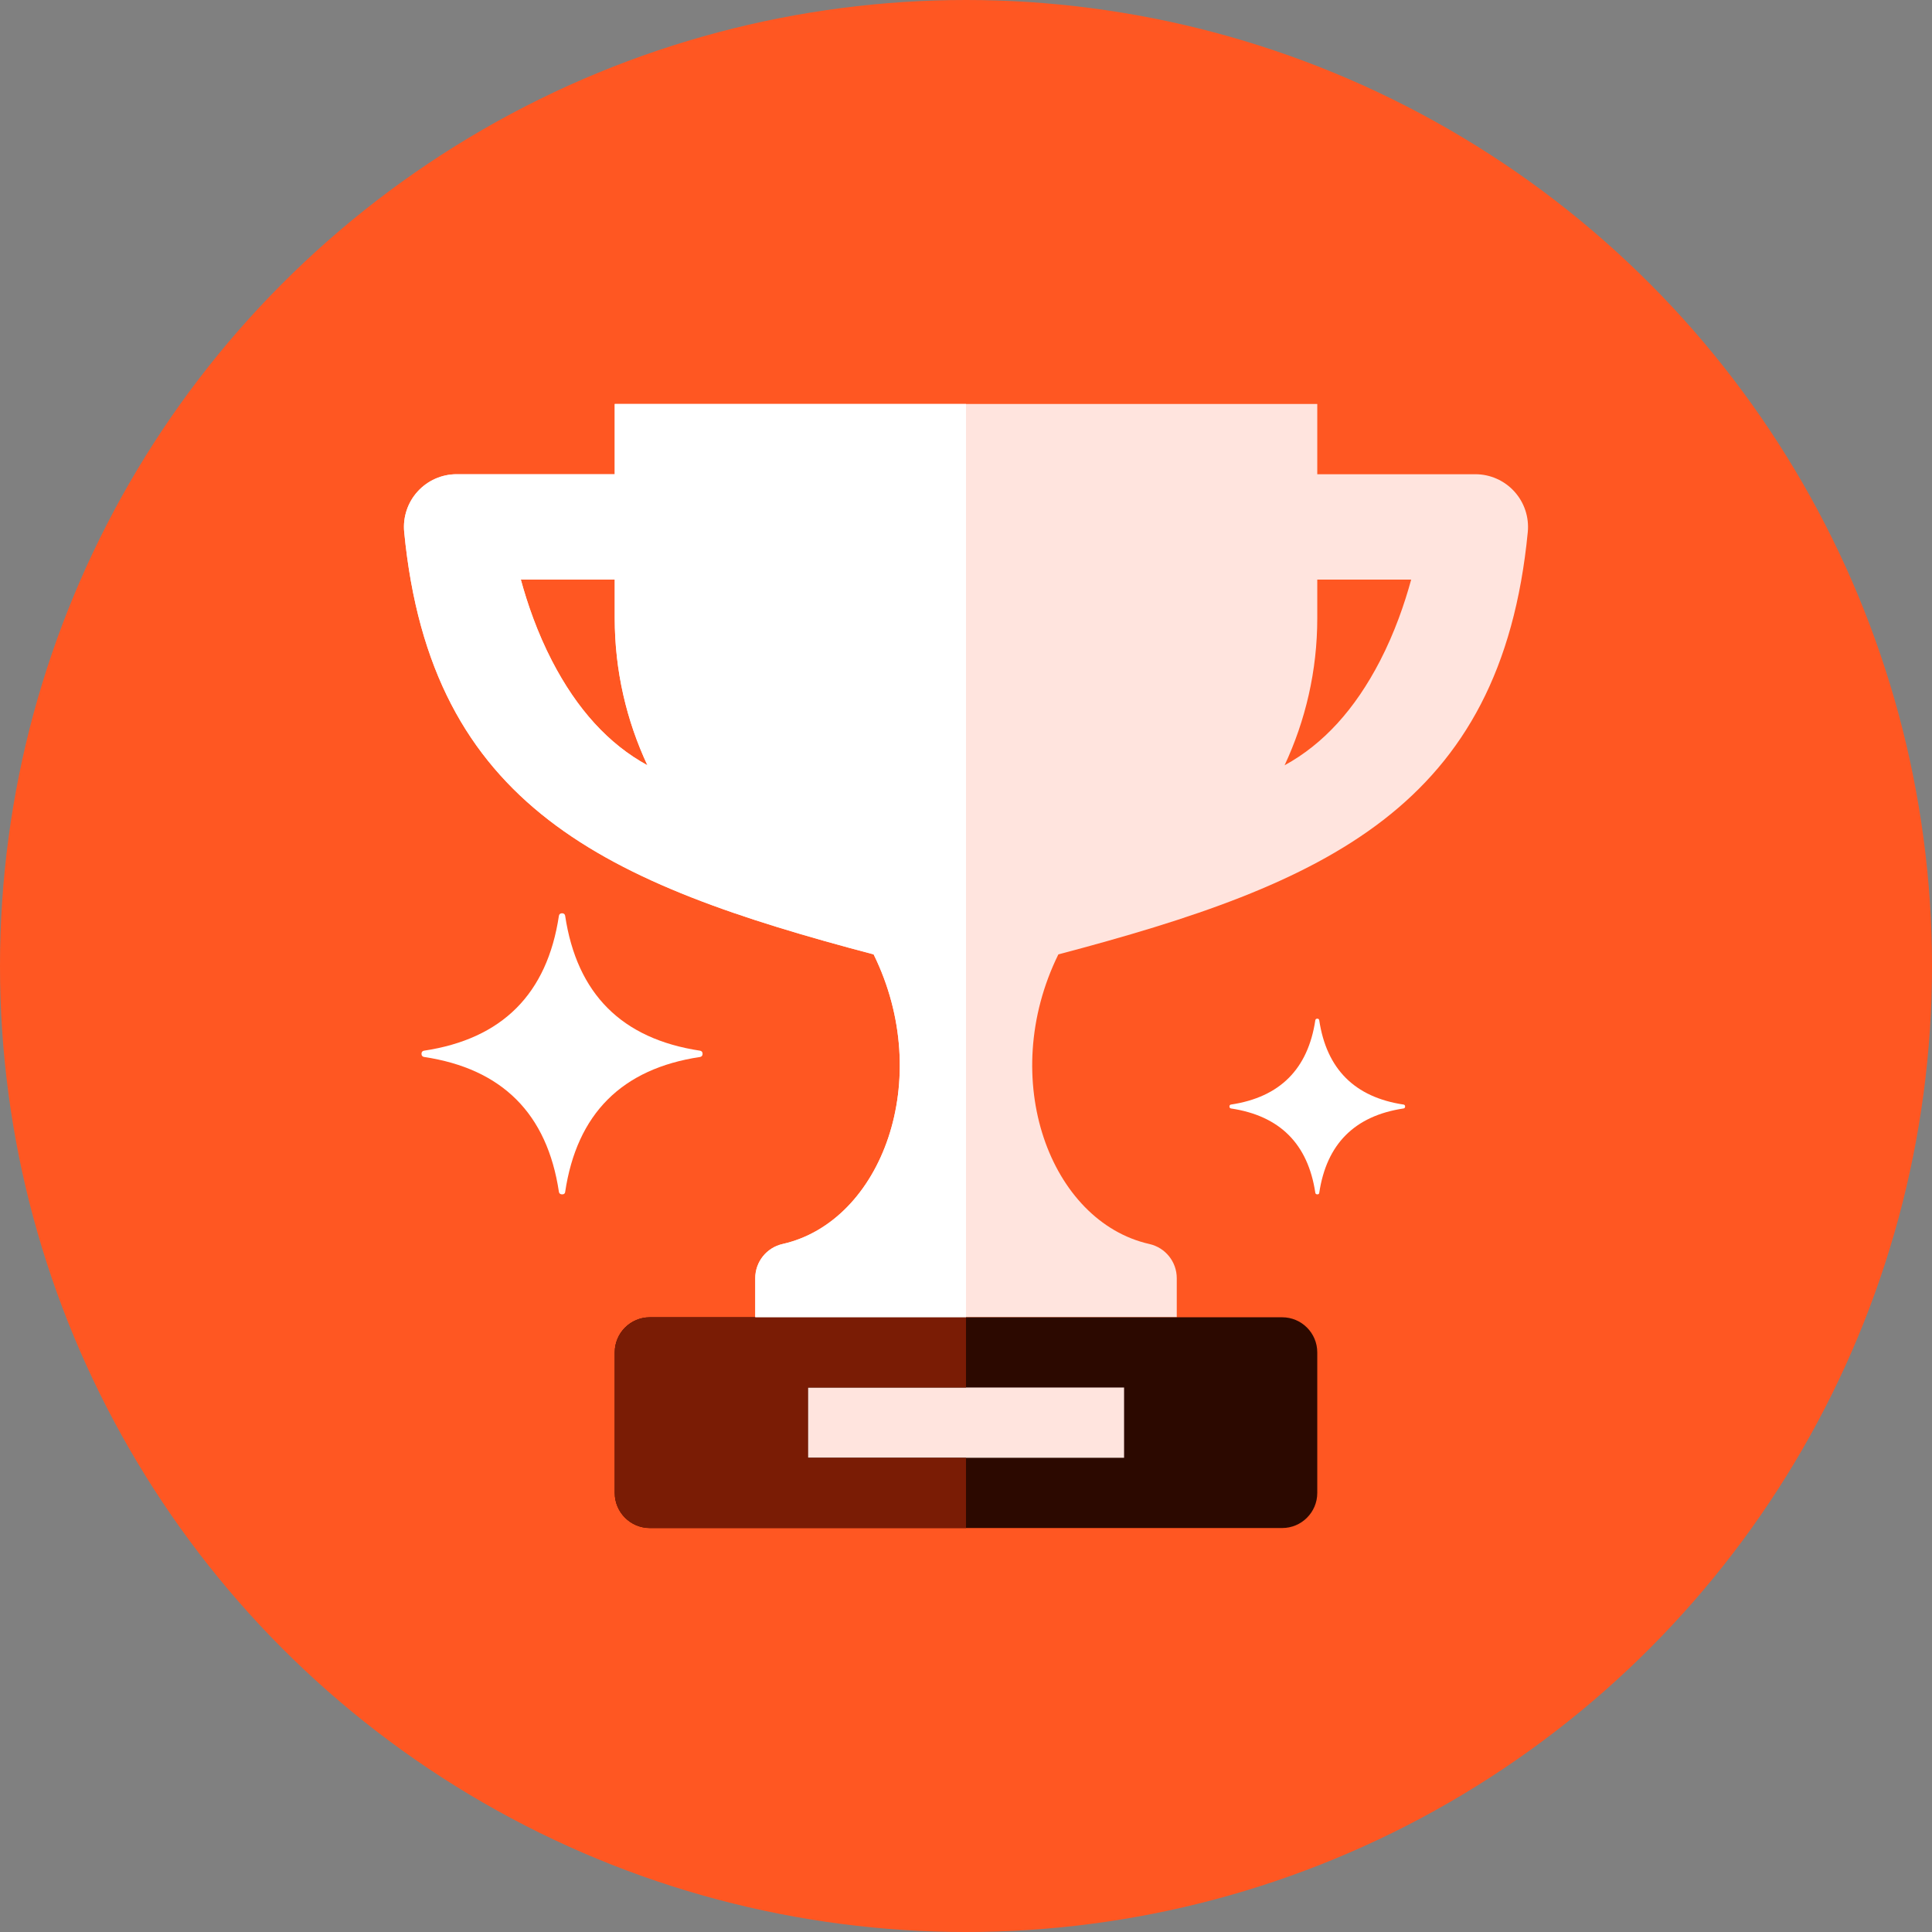 <?xml version="1.0" encoding="iso-8859-1"?>
<!-- Generator: Adobe Illustrator 19.0.0, SVG Export Plug-In . SVG Version: 6.00 Build 0)  -->
<svg version="1.1" id="Layer_1" xmlns="http://www.w3.org/2000/svg" xmlns:xlink="http://www.w3.org/1999/xlink" x="0px" y="0px"
	 viewBox="0 0 512 512" style="enable-background:new 0 0 512 512;" xml:space="preserve">
<rect x="0" y="0" width="512" height="512" fill="#808080" stroke="none"/>
<circle style="fill:#FF5722;" cx="256" cy="256" r="256"/>
<path style="fill:#FFE4DE;" d="M404.88,140.982c0.377-3.919-0.917-7.82-3.565-10.733s-6.395-4.575-10.333-4.575h-41.891v-18.618H256
	h-93.091v18.618h-41.891c-3.938,0-7.689,1.662-10.338,4.575s-3.942,6.814-3.565,10.733c7.056,72.946,53.518,93.226,124.407,111.946
	c16.263,33.061,2.15,70.814-24.115,76.744c-4.254,0.959-7.261,4.715-7.261,9.072v10.347H256h55.855v-10.347
	c0-4.361-3.012-8.113-7.266-9.072c-26.266-5.93-40.378-43.688-24.115-76.744C351.362,234.207,397.829,213.928,404.88,140.982z
	 M349.091,163.84V153.6h24.883c-1.731,6.344-4.352,13.978-8.243,21.518c-6.67,12.898-15.044,22.081-25.302,27.69
	C345.963,190.967,349.091,177.771,349.091,163.84z M146.274,175.118c-3.896-7.54-6.512-15.174-8.243-21.518h24.879v10.24
	c0,13.931,3.128,27.127,8.662,38.968C161.317,197.199,152.939,188.016,146.274,175.118z"/>
<path style="fill:#2C0900;" d="M349.091,395.636c0,5.139-4.171,9.309-9.309,9.309H172.218c-5.139,0-9.309-4.17-9.309-9.309V358.4
	c0-5.139,4.17-9.309,9.309-9.309h167.564c5.139,0,9.309,4.17,9.309,9.309V395.636z"/>
<rect x="214.109" y="367.709" style="fill:#FFE4DE;" width="83.782" height="18.618"/>
<path style="fill:#7A1C05;" d="M214.109,386.327v-18.618H256v-18.618h-83.782c-5.139,0-9.309,4.17-9.309,9.309v37.236
	c0,5.139,4.17,9.309,9.309,9.309H256v-18.618H214.109z"/>
<g>
	<path style="fill:#FFFFFF;" d="M231.522,252.928c16.263,33.061,2.15,70.814-24.115,76.744c-4.254,0.959-7.261,4.715-7.261,9.072
		v10.347H256V107.055h-93.091v18.618h-41.891c-3.938,0-7.689,1.662-10.338,4.575s-3.942,6.814-3.565,10.733
		C114.171,213.928,160.638,234.207,231.522,252.928z M171.571,202.808c-10.254-5.609-18.632-14.797-25.302-27.69
		c-3.896-7.54-6.512-15.174-8.243-21.518h24.883v10.24C162.909,177.771,166.037,190.967,171.571,202.808z"/>
	<path style="fill:#FFFFFF;" d="M371.963,293.753c0.233-0.033,0.4-0.223,0.4-0.456v-0.116c0-0.233-0.168-0.428-0.4-0.461
		c-12.954-1.946-20.41-9.402-22.356-22.36c-0.033-0.228-0.223-0.396-0.456-0.396h-0.116c-0.233,0-0.428,0.168-0.461,0.396
		c-1.946,12.958-9.398,20.415-22.365,22.36c-0.223,0.033-0.391,0.228-0.391,0.456v0.116c0,0.233,0.168,0.428,0.4,0.461
		c12.958,1.946,20.41,9.402,22.356,22.36c0.033,0.228,0.228,0.396,0.465,0.396h0.163c0.2,0,0.372-0.144,0.405-0.344
		C351.535,303.174,358.991,295.703,371.963,293.753z"/>
	<path style="fill:#FFFFFF;" d="M185.544,280.106c0.363-0.056,0.638-0.368,0.638-0.735v-0.191c0-0.368-0.275-0.68-0.638-0.731
		c-20.736-3.119-32.661-15.039-35.775-35.775c-0.051-0.368-0.358-0.638-0.731-0.638h-0.186c-0.368,0-0.68,0.27-0.731,0.638
		c-3.119,20.731-15.034,32.661-35.775,35.775c-0.368,0.051-0.638,0.358-0.638,0.731v0.186c0,0.368,0.275,0.68,0.638,0.735
		c20.736,3.109,32.661,15.034,35.775,35.775c0.051,0.363,0.358,0.633,0.731,0.633h0.265c0.321,0,0.6-0.237,0.647-0.554
		C152.855,295.173,164.78,283.22,185.544,280.106z"/>
</g>
<g>
</g>
<g>
</g>
<g>
</g>
<g>
</g>
<g>
</g>
<g>
</g>
<g>
</g>
<g>
</g>
<g>
</g>
<g>
</g>
<g>
</g>
<g>
</g>
<g>
</g>
<g>
</g>
<g>
</g>
</svg>
